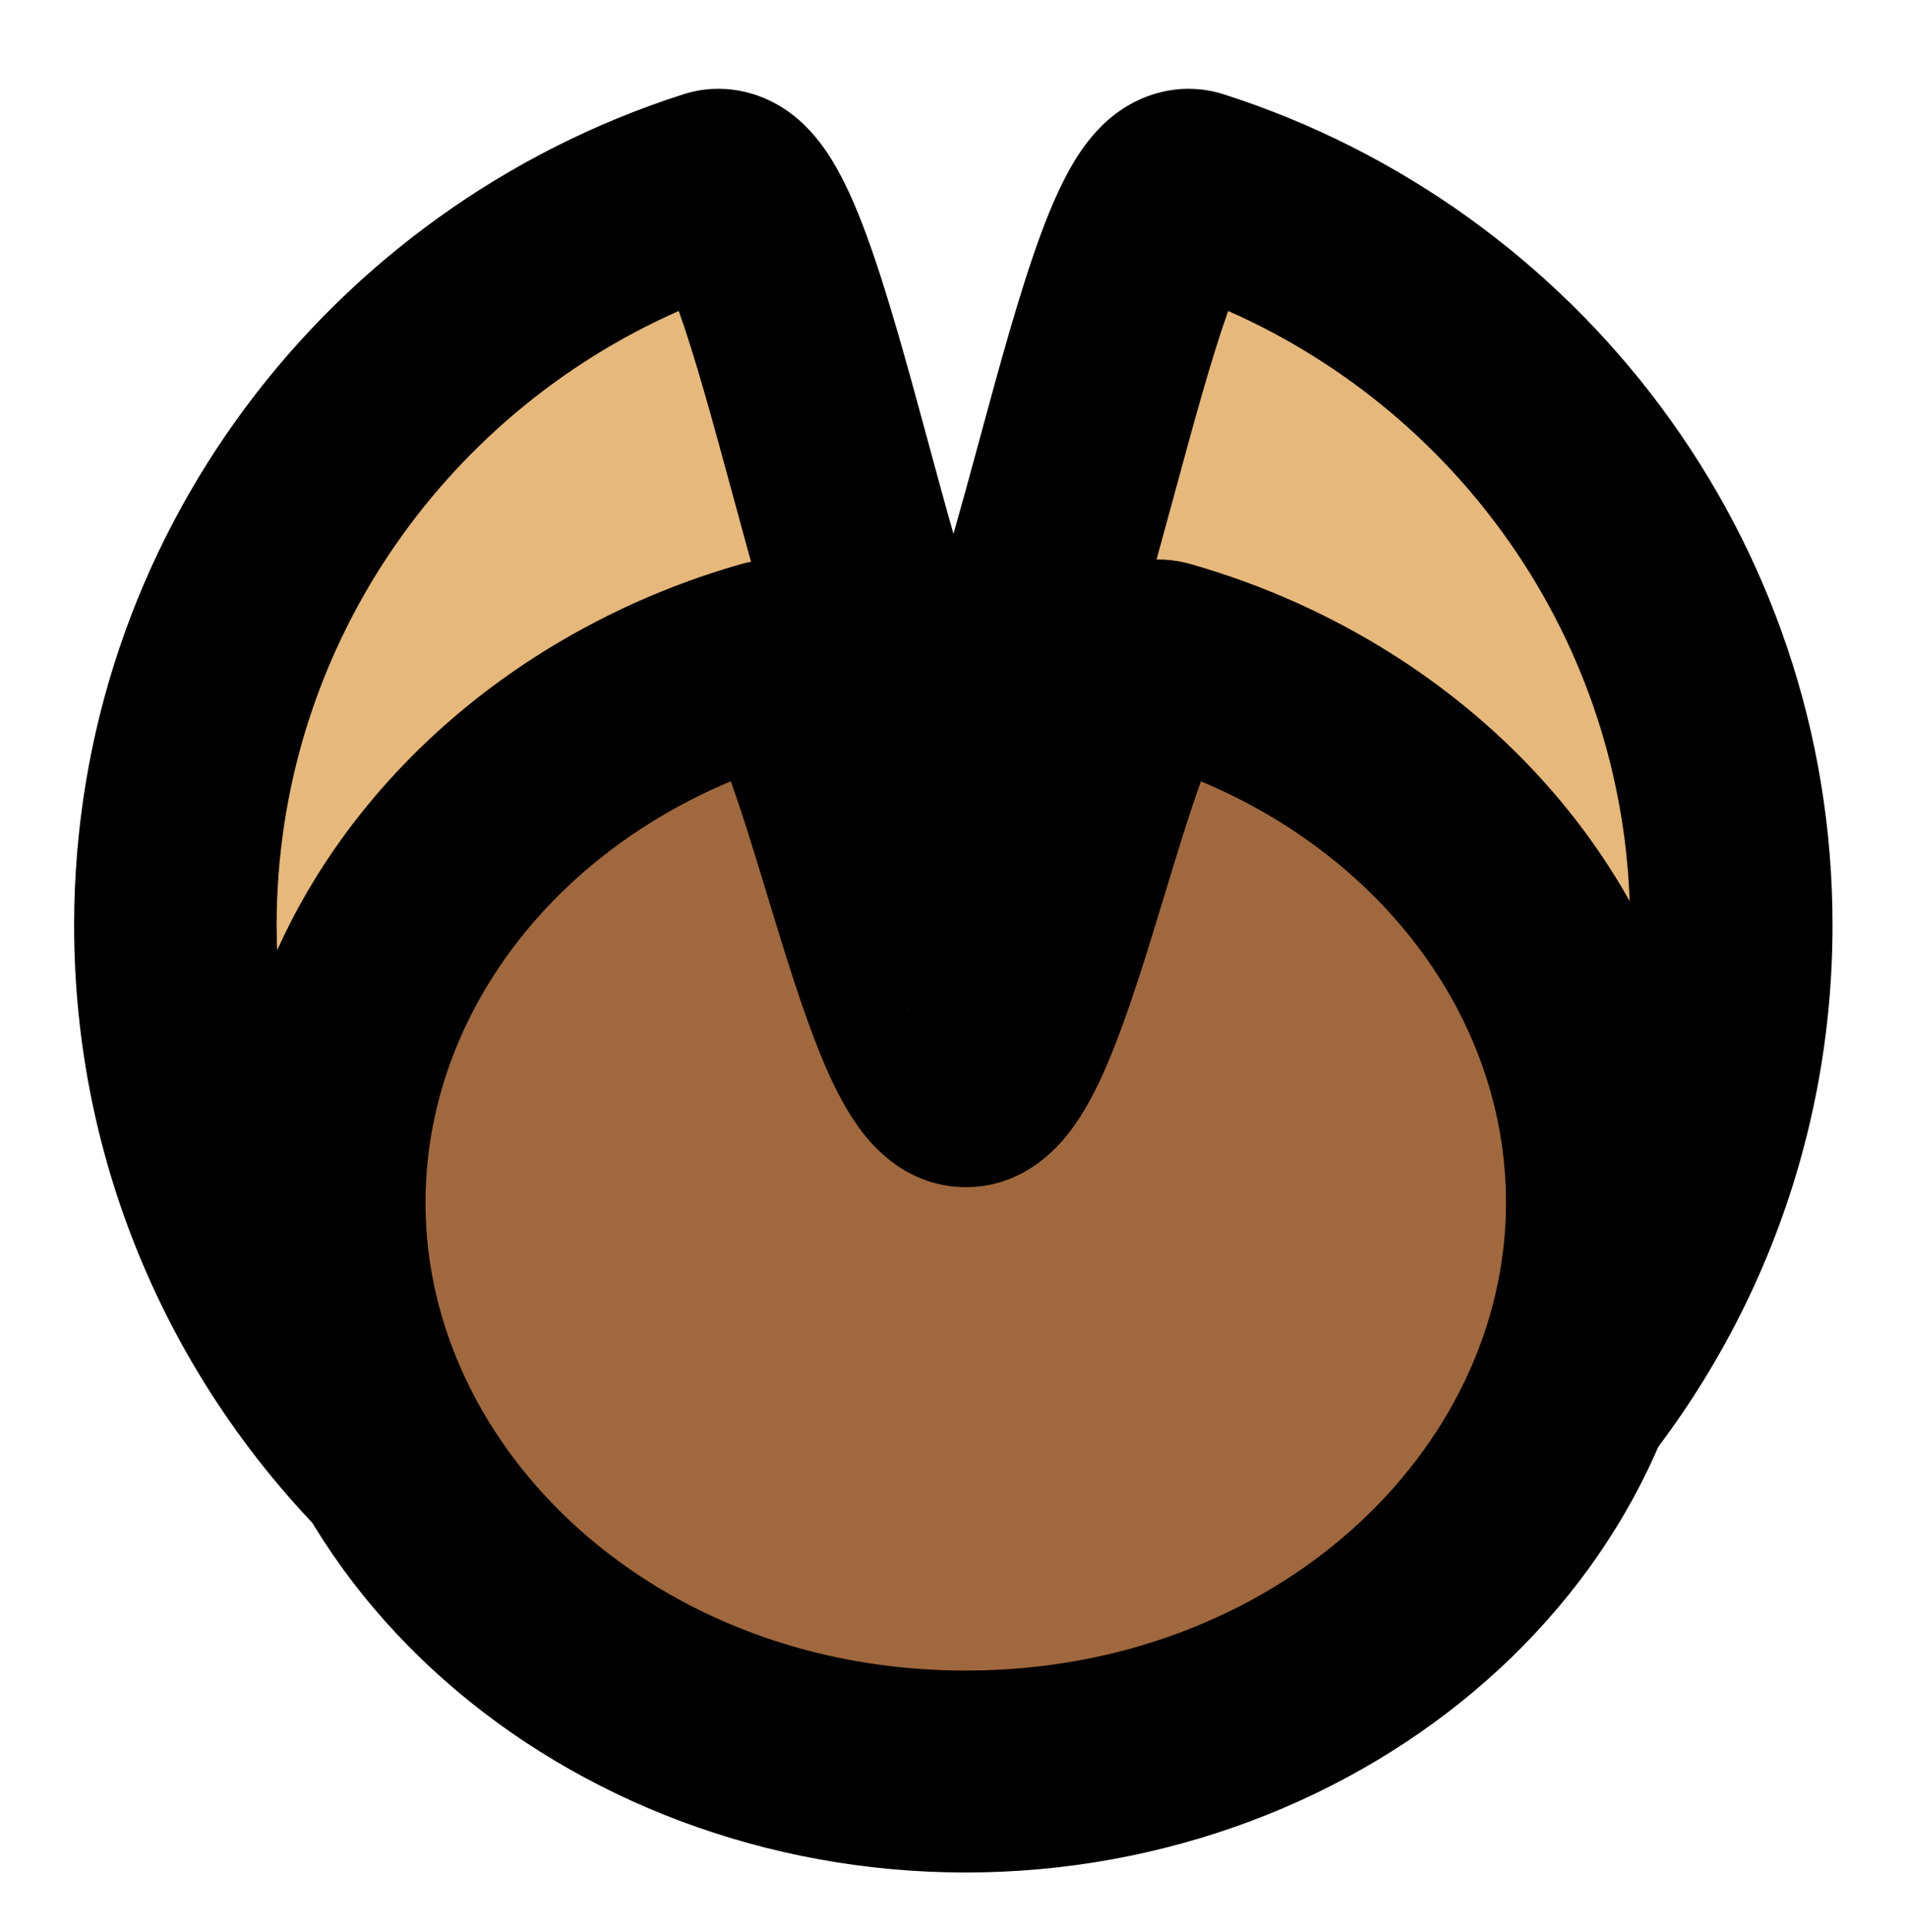 <svg width="77" height="78" viewBox="0 0 77 78" fill="none" xmlns="http://www.w3.org/2000/svg">
<path d="M38.488 68.584C55.885 68.584 69.991 54.597 69.994 37.344C69.997 23.446 60.847 11.667 48.195 7.612C45.141 6.634 41.883 30.947 38.5 30.947C35.117 30.947 31.859 6.634 28.805 7.612C16.151 11.667 6.997 23.446 6.994 37.344C6.991 54.597 21.091 68.584 38.488 68.584Z" fill="#E6B87C"/>
<path fill-rule="evenodd" clip-rule="evenodd" d="M26.592 10.66C26.594 10.663 26.596 10.665 26.597 10.668C26.578 10.643 26.577 10.638 26.592 10.66ZM27.407 12.552C28.089 14.469 28.806 17.103 29.595 20.008L29.609 20.059C30.397 22.962 31.258 26.129 32.151 28.571C32.592 29.778 33.125 31.045 33.776 32.076C34.099 32.589 34.566 33.229 35.216 33.779C35.872 34.334 36.99 35.02 38.498 35.02C40.007 35.02 41.125 34.334 41.782 33.778C42.432 33.228 42.899 32.589 43.223 32.075C43.873 31.044 44.406 29.777 44.847 28.57C45.741 26.127 46.601 22.96 47.39 20.057L47.403 20.006C48.192 17.103 48.909 14.469 49.591 12.553C59.157 16.776 65.819 26.293 65.817 37.346C65.814 52.325 53.578 64.467 38.488 64.467C23.398 64.467 11.167 52.325 11.17 37.346C11.172 26.293 17.839 16.775 27.407 12.552ZM50.406 10.659C50.421 10.637 50.42 10.642 50.401 10.667C50.403 10.664 50.404 10.662 50.406 10.659ZM38.499 21.551C38.17 20.396 37.835 19.163 37.49 17.894L37.434 17.686C36.661 14.84 35.833 11.793 34.993 9.508C34.578 8.376 34.051 7.122 33.374 6.125C33.044 5.638 32.487 4.922 31.637 4.372C30.665 3.744 29.199 3.29 27.575 3.811C13.318 8.383 2.996 21.663 2.993 37.346C2.989 56.807 18.88 72.584 38.486 72.584C58.092 72.584 73.989 56.807 73.993 37.346C73.996 21.663 63.68 8.383 49.425 3.811C47.801 3.29 46.335 3.744 45.363 4.373C44.512 4.922 43.955 5.639 43.625 6.126C42.947 7.124 42.421 8.378 42.005 9.509C41.165 11.794 40.338 14.841 39.565 17.687L39.509 17.895C39.164 19.164 38.828 20.396 38.499 21.551ZM36.258 27.822C36.252 27.83 36.249 27.834 36.249 27.834C36.249 27.834 36.252 27.83 36.258 27.822ZM40.741 27.821C40.747 27.829 40.75 27.833 40.75 27.833C40.75 27.833 40.747 27.829 40.741 27.821Z" fill="black"/>
<path d="M38.991 71.584C53.35 71.584 64.993 61.266 64.996 48.538C64.998 38.285 57.446 29.596 47.002 26.605C44.481 25.883 41.792 43.819 39 43.819C36.208 43.819 33.519 25.883 30.998 26.605C20.553 29.596 12.998 38.285 12.996 48.538C12.993 61.266 24.632 71.584 38.991 71.584Z" fill="#A0683E"/>
<path fill-rule="evenodd" clip-rule="evenodd" d="M43.385 45.423C42.972 46.008 41.549 47.92 38.999 47.92C36.449 47.92 35.027 46.008 34.614 45.424C34.001 44.557 33.52 43.524 33.143 42.603C32.383 40.748 31.659 38.367 31.017 36.257L30.994 36.181C30.45 34.392 29.963 32.797 29.507 31.538C22.018 34.673 17.182 41.287 17.181 48.547C17.179 58.545 26.483 67.433 38.991 67.433C51.499 67.433 60.807 58.545 60.809 48.547C60.81 41.287 55.977 34.674 48.491 31.539C48.035 32.797 47.549 34.391 47.005 36.179L46.982 36.255C46.34 38.365 45.616 40.746 44.856 42.602C44.479 43.522 43.998 44.556 43.385 45.423ZM42.759 24.765C43.17 24.224 45.067 21.907 48.105 22.777C59.94 26.167 68.997 36.199 68.995 48.547C68.992 63.911 55.097 75.584 38.989 75.584C22.881 75.584 8.992 63.911 8.995 48.547C8.997 36.199 18.058 26.167 29.895 22.777C32.932 21.907 34.829 24.224 35.239 24.764C35.89 25.62 36.373 26.662 36.728 27.524C37.444 29.265 38.143 31.561 38.772 33.63C38.791 33.693 38.81 33.755 38.829 33.817C38.886 34.006 38.943 34.193 39 34.379C39.056 34.194 39.113 34.007 39.17 33.819C39.189 33.757 39.208 33.694 39.227 33.631C39.856 31.563 40.554 29.267 41.271 27.525C41.626 26.663 42.108 25.621 42.759 24.765ZM36.691 40.734C36.611 40.847 36.615 40.813 36.708 40.708C36.702 40.718 36.696 40.726 36.691 40.734ZM41.291 40.707C41.384 40.812 41.389 40.846 41.309 40.733C41.303 40.725 41.298 40.717 41.291 40.707Z" fill="black"/>
</svg>
